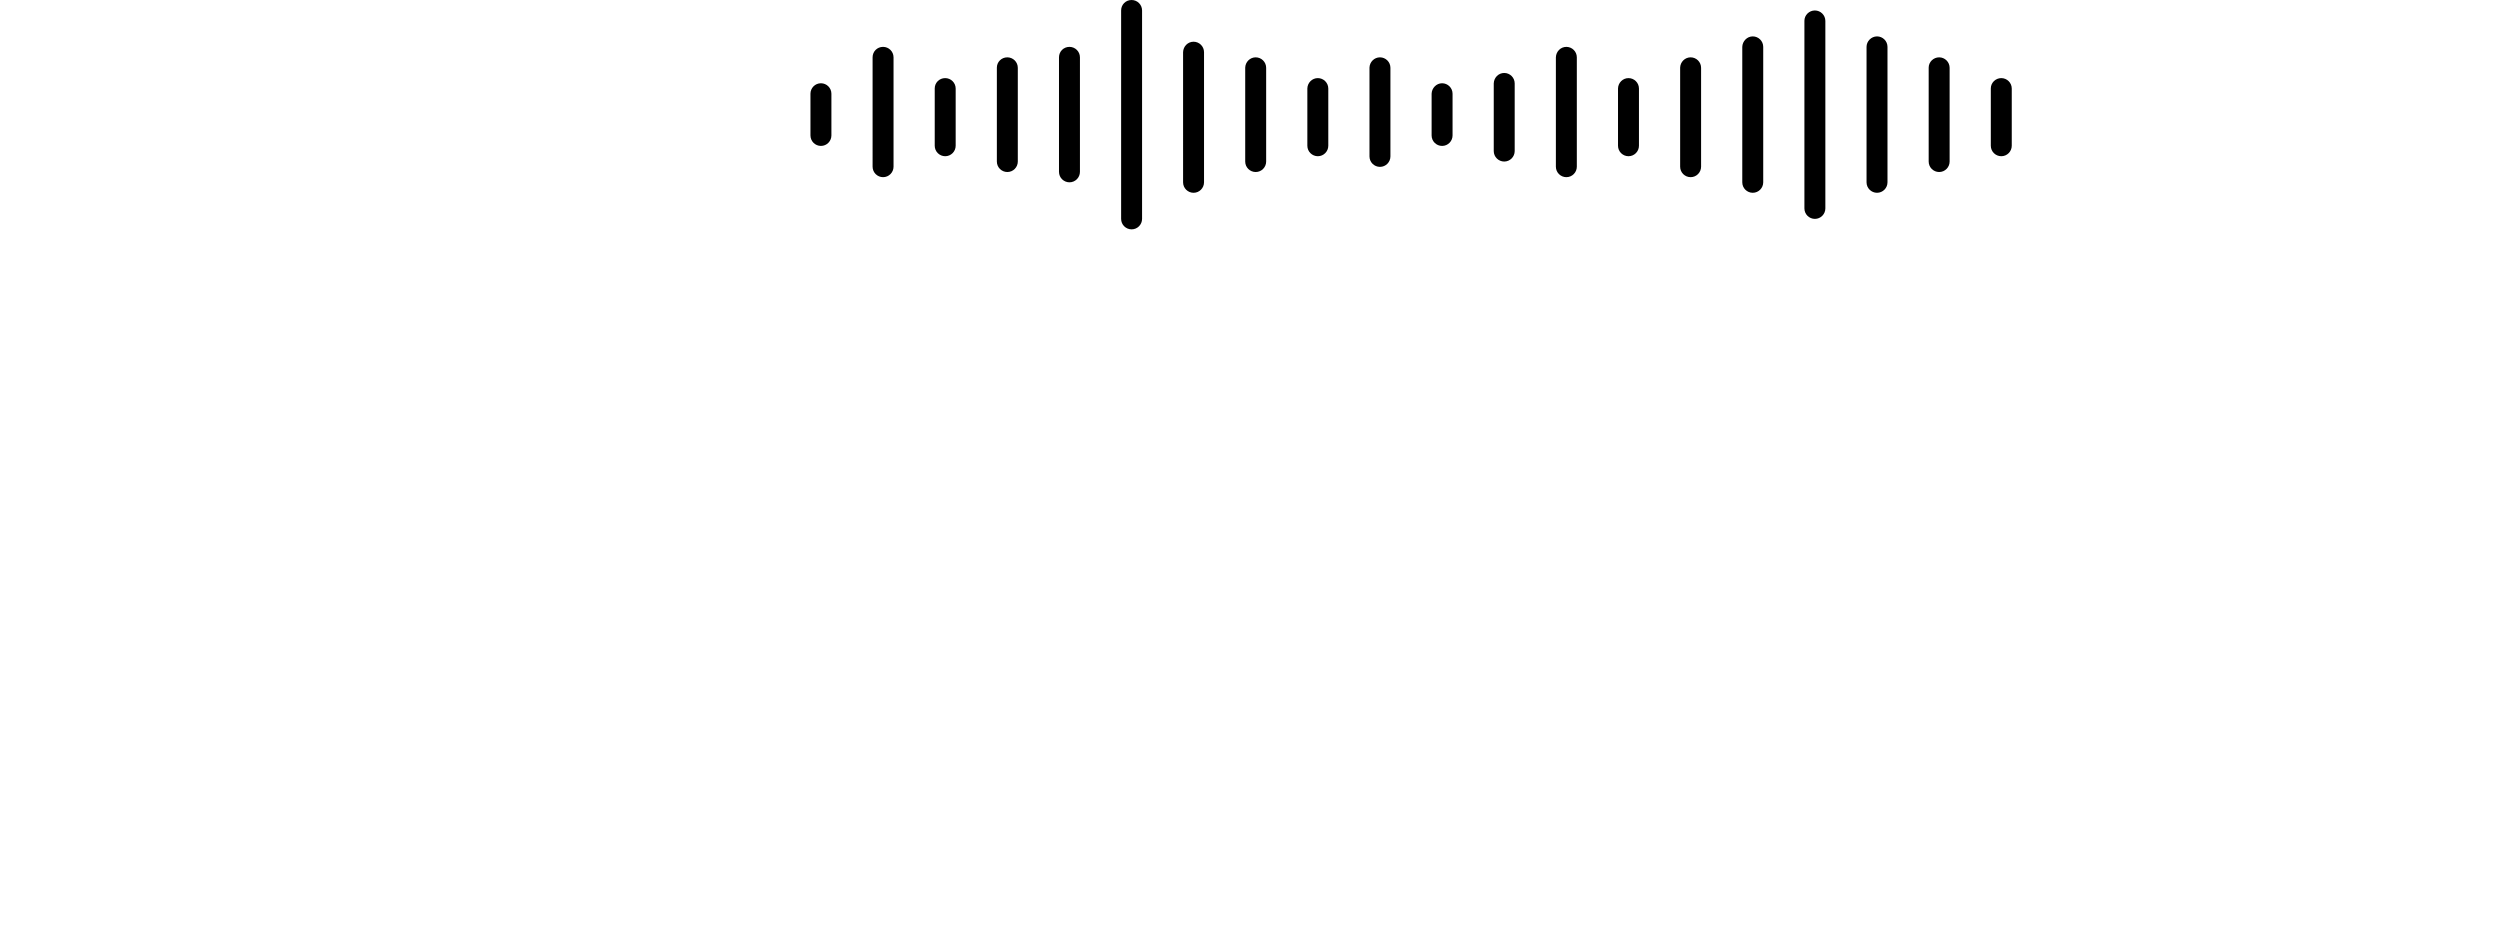 <?xml version="1.0" standalone="no"?><!DOCTYPE svg PUBLIC "-//W3C//DTD SVG 1.1//EN" "http://www.w3.org/Graphics/SVG/1.1/DTD/svg11.dtd"><svg t="1562243567171" class="icon" viewBox="0 0 1666 1024" version="1.1" xmlns="http://www.w3.org/2000/svg" p-id="2830" xmlns:xlink="http://www.w3.org/1999/xlink" width="800" height="300"><defs><style type="text/css"></style></defs><path d="M500.075 85.317c6.205 0 11.44 5.042 11.44 11.44v62.437c0 6.205-5.041 11.44-11.44 11.44-6.205 0-11.44-5.041-11.44-11.44v-62.63c0-6.205 5.041-11.247 11.44-11.247zM907.077 85.317c6.205 0 11.44 5.042 11.44 11.44v62.437c0 6.205-5.042 11.44-11.44 11.44-6.205 0-11.44-5.041-11.44-11.44v-62.63c0.193-6.205 5.235-11.247 11.44-11.247zM1246.406 85.317c6.205 0 11.44 5.042 11.44 11.44v62.437c0 6.205-5.04 11.44-11.44 11.44-6.205 0-11.44-5.041-11.44-11.44v-62.63c0.194-6.205 5.235-11.247 11.44-11.247zM1653.602 85.317c6.205 0 11.44 5.042 11.44 11.44v62.437c0 6.205-5.041 11.44-11.44 11.44-6.205 0-11.44-5.041-11.44-11.44v-62.63c0-6.205 5.235-11.247 11.44-11.247zM974.943 62.63c6.205 0 11.44 5.042 11.44 11.44v96.758c0 6.205-5.042 11.44-11.44 11.44-6.205 0-11.44-5.041-11.44-11.44V73.877c0.193-6.205 5.235-11.246 11.44-11.246zM1178.54 51.19c6.205 0 11.44 5.042 11.44 11.44v119.445c0 6.204-5.04 11.44-11.44 11.44-6.204 0-11.44-5.042-11.44-11.44V62.63c0.194-6.4 5.236-11.44 11.44-11.44zM1042.809 90.94c6.204 0 11.44 5.042 11.44 11.44v45.568c0 6.205-5.042 11.44-11.44 11.44-6.205 0-11.44-5.041-11.44-11.44V102.38c0.193-6.205 5.235-11.44 11.44-11.44zM1110.674 79.694c6.205 0 11.44 5.041 11.44 11.44v73.877c0 6.205-5.04 11.44-11.44 11.44-6.204 0-11.44-5.041-11.44-11.44V91.134c0.194-6.399 5.236-11.44 11.44-11.44zM432.21 51.19c6.204 0 11.44 5.042 11.44 11.44v119.445c0 6.204-5.042 11.44-11.44 11.44-6.206 0-11.441-5.042-11.441-11.44V62.63c0-6.4 5.041-11.44 11.44-11.44zM364.343 90.94c6.205 0 11.44 5.042 11.44 11.44v45.568c0 6.205-5.041 11.44-11.44 11.44-6.205 0-11.44-5.041-11.44-11.44V102.38c0-6.205 5.041-11.44 11.44-11.44zM567.94 62.63c6.206 0 11.441 5.042 11.441 11.44v102.381c0 6.205-5.041 11.44-11.44 11.44-6.205 0-11.44-5.04-11.44-11.44V73.877c0-6.205 5.041-11.246 11.44-11.246zM839.21 62.63c6.206 0 11.441 5.042 11.441 11.44v102.381c0 6.205-5.041 11.44-11.44 11.44-6.205 0-11.44-5.04-11.44-11.44V73.877c0.193-6.205 5.235-11.246 11.44-11.246zM1314.272 62.63c6.205 0 11.44 5.042 11.44 11.44v108.005c0 6.204-5.04 11.44-11.44 11.44-6.205 0-11.44-5.042-11.44-11.44V73.877c0.194-6.205 5.235-11.246 11.44-11.246zM1585.736 62.63c6.205 0 11.44 5.042 11.44 11.44v102.381c0 6.205-5.041 11.44-11.44 11.44-6.205 0-11.44-5.04-11.44-11.44V73.877c0-6.205 5.235-11.246 11.44-11.246zM635.807 51.19c6.205 0 11.44 5.042 11.44 11.44v125.068c0 6.205-5.041 11.44-11.44 11.44-6.205 0-11.44-5.041-11.44-11.44V62.63c0-6.4 5.041-11.44 11.44-11.44zM771.345 45.567c6.205 0 11.44 5.042 11.44 11.44v142.131c0 6.205-5.041 11.44-11.44 11.44-6.205 0-11.44-5.041-11.44-11.44V57.008c0.193-6.4 5.235-11.44 11.44-11.44zM1382.138 39.75c6.205 0 11.44 5.042 11.44 11.44v147.948c0 6.205-5.041 11.44-11.44 11.44-6.205 0-11.44-5.041-11.44-11.44V51.19c0.194-6.205 5.235-11.44 11.44-11.44zM1517.87 39.75c6.205 0 11.44 5.042 11.44 11.44v147.948c0 6.205-5.041 11.44-11.44 11.44-6.205 0-11.44-5.041-11.44-11.44V51.19c0-6.205 5.235-11.44 11.44-11.44zM703.673 0c6.205 0 11.44 5.041 11.44 11.44v227.642c0 6.205-5.041 11.44-11.44 11.44-6.205 0-11.44-5.041-11.44-11.44V11.44c0-6.399 5.041-11.44 11.44-11.44zM1450.004 11.44c6.205 0 11.44 5.042 11.44 11.44v204.762c0 6.205-5.041 11.44-11.44 11.44-6.205 0-11.44-5.041-11.44-11.44V22.687c0-6.205 5.235-11.247 11.44-11.247z" p-id="2831"></path></svg>